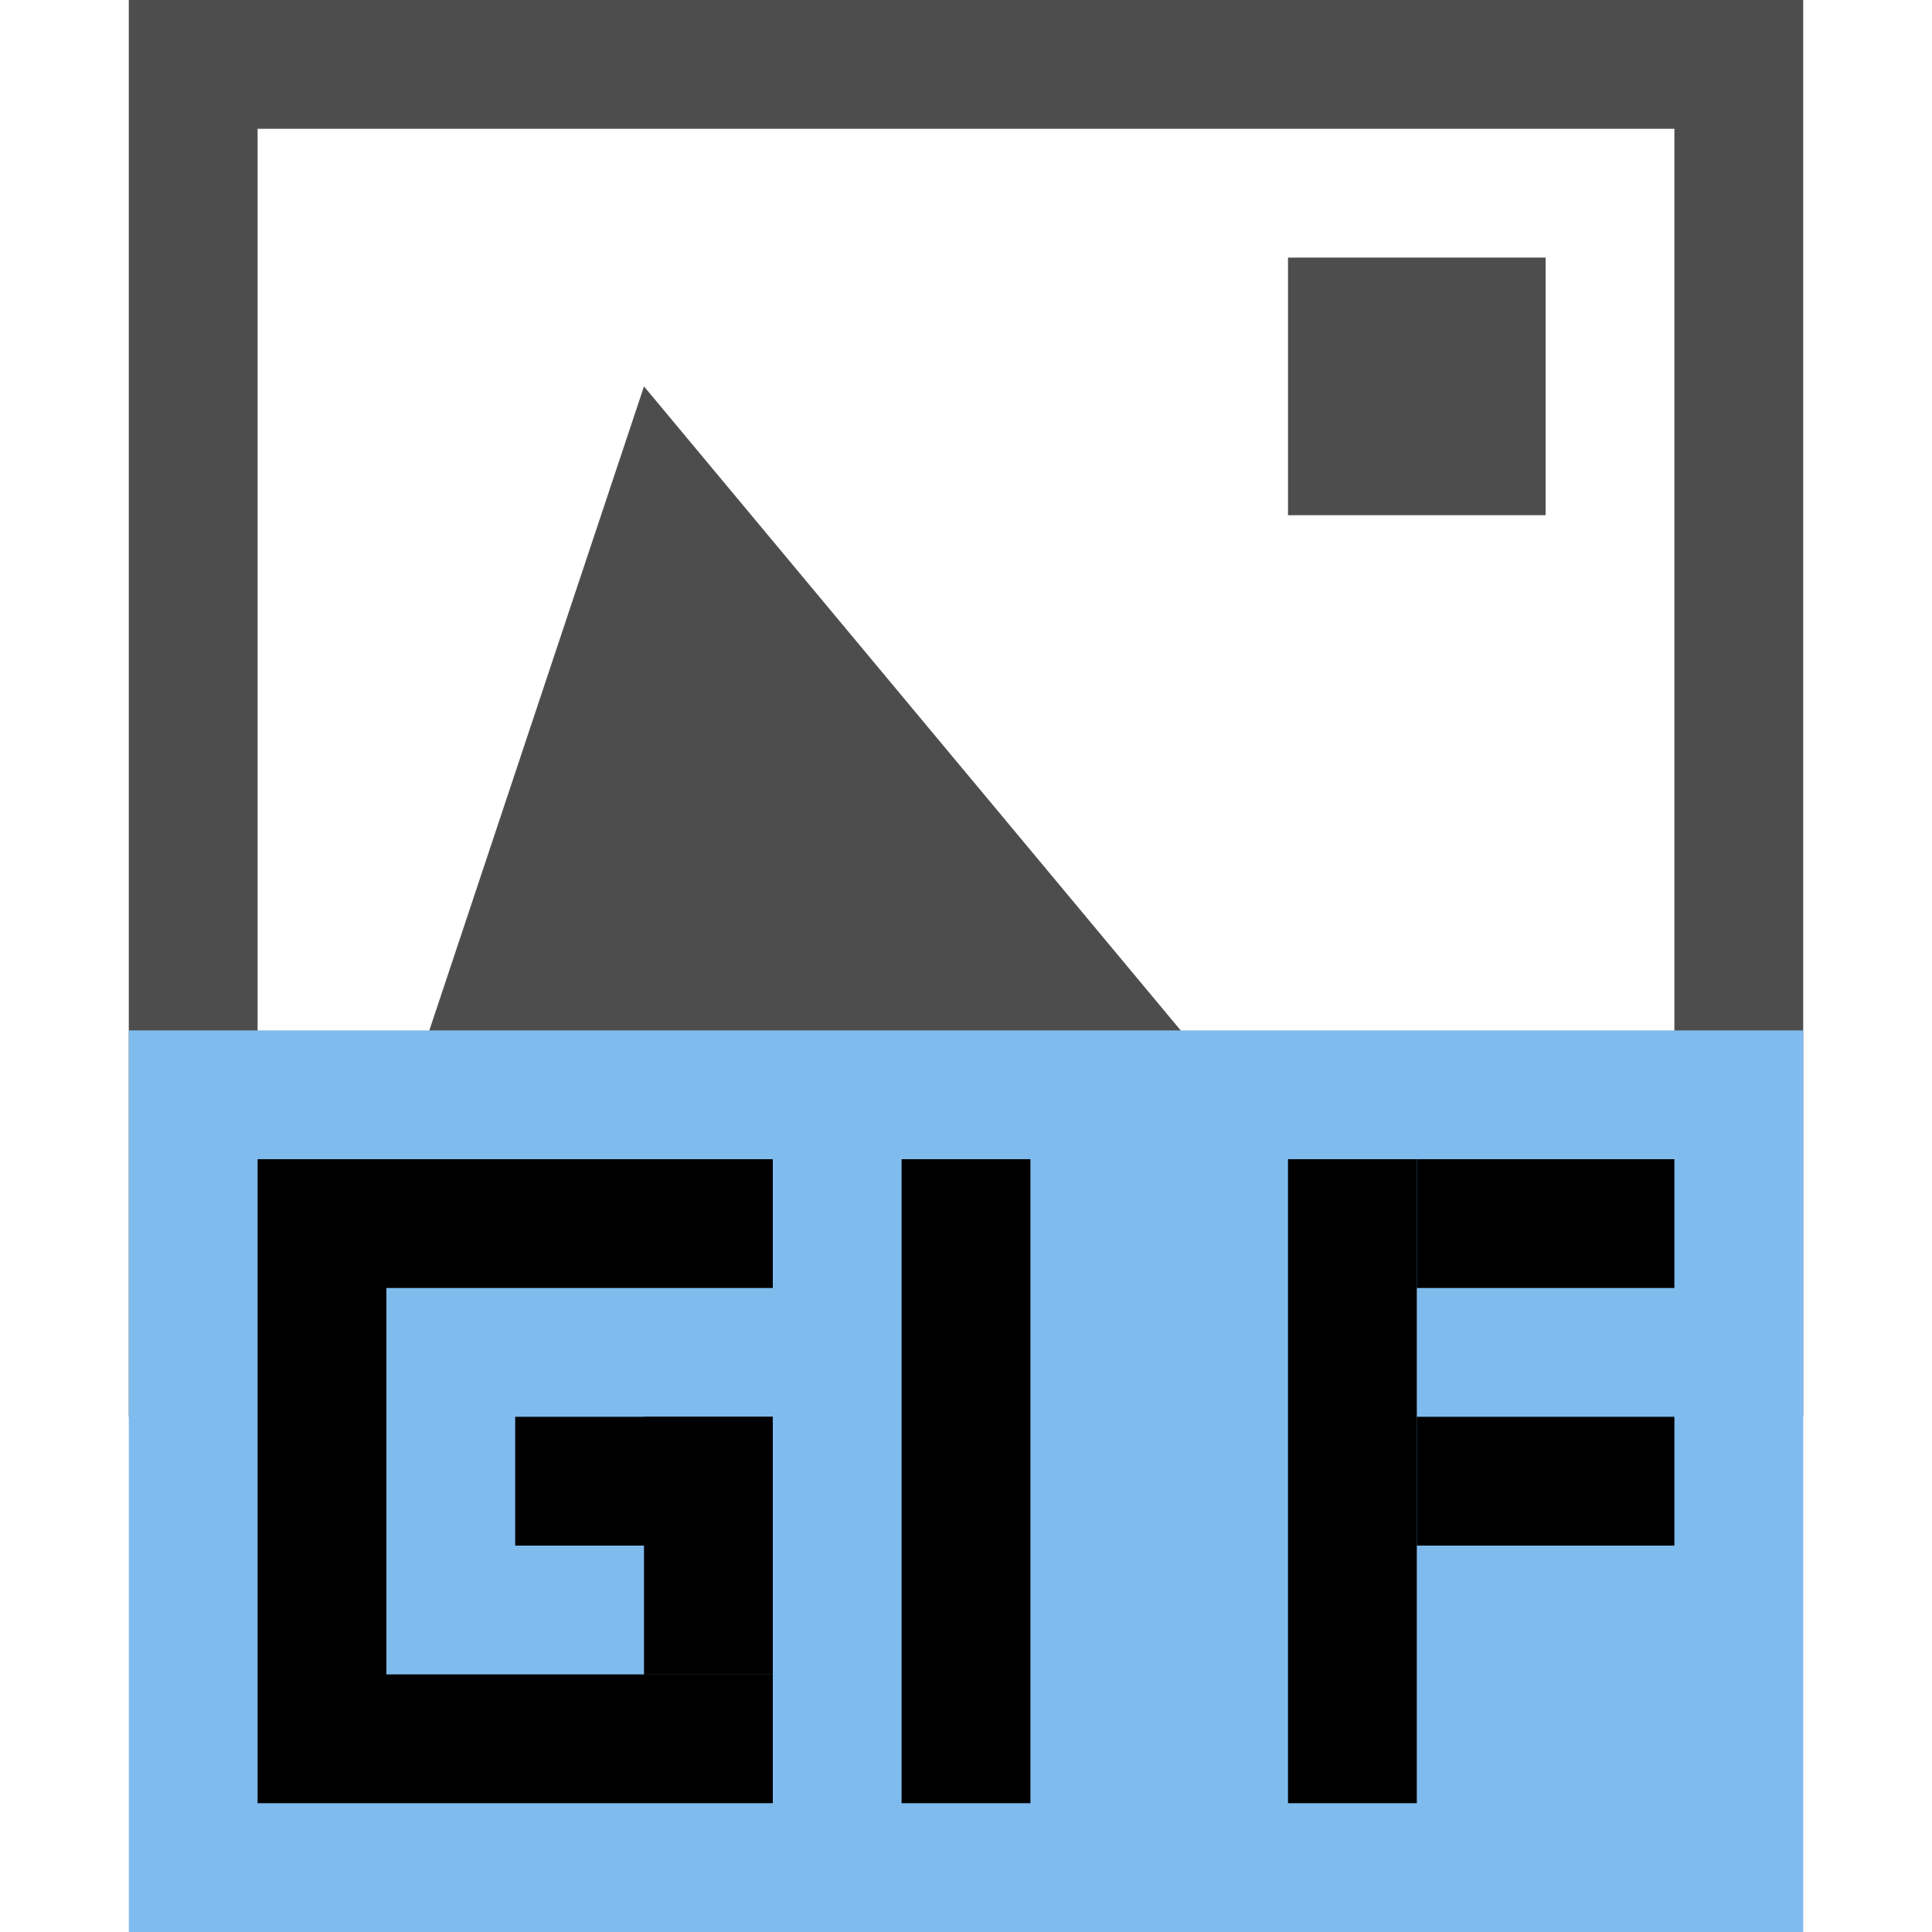 <?xml version="1.0" encoding="utf-8"?>
<!-- Generator: Adobe Illustrator 16.0.0, SVG Export Plug-In . SVG Version: 6.00 Build 0)  -->
<!DOCTYPE svg PUBLIC "-//W3C//DTD SVG 1.1//EN" "http://www.w3.org/Graphics/SVG/1.1/DTD/svg11.dtd">
<svg version="1.1" xmlns="http://www.w3.org/2000/svg" xmlns:xlink="http://www.w3.org/1999/xlink" x="0px" y="0px" width="15px"
	 height="15px" viewBox="0 0 15 15" enable-background="new 0 0 15 15" xml:space="preserve">
<g id="图层_2">
</g>
<g id="图层_3">
</g>
<g id="图层_1">
	<g id="feather">
	</g>
	<g>
		<path fill="#4D4D4D" d="M13,10H2V1h11V10z M14,0H1v11h13V0z"/>
		<polygon fill="#4D4D4D" points="3,9 5,3 10,9 		"/>
		<rect x="10" y="2" fill="#4D4D4D" width="2" height="2"/>
		<rect x="1" y="8" fill="#80BBEE" width="13" height="7"/>
		<rect x="7" y="9" width="1" height="5"/>
		<rect x="10" y="9" width="1" height="5"/>
		<rect x="11" y="9" width="2" height="1"/>
		<rect x="4" y="11" width="2" height="1"/>
		<rect x="5" y="11" width="1" height="2.001"/>
		<rect x="2" y="9" width="1" height="5"/>
		<rect x="3" y="9" width="3" height="1"/>
		<rect x="3" y="13" width="3" height="1"/>
		<rect x="11" y="11" width="2" height="1"/>
		<rect fill="none" width="15" height="15"/>
	</g>
</g>
</svg>

